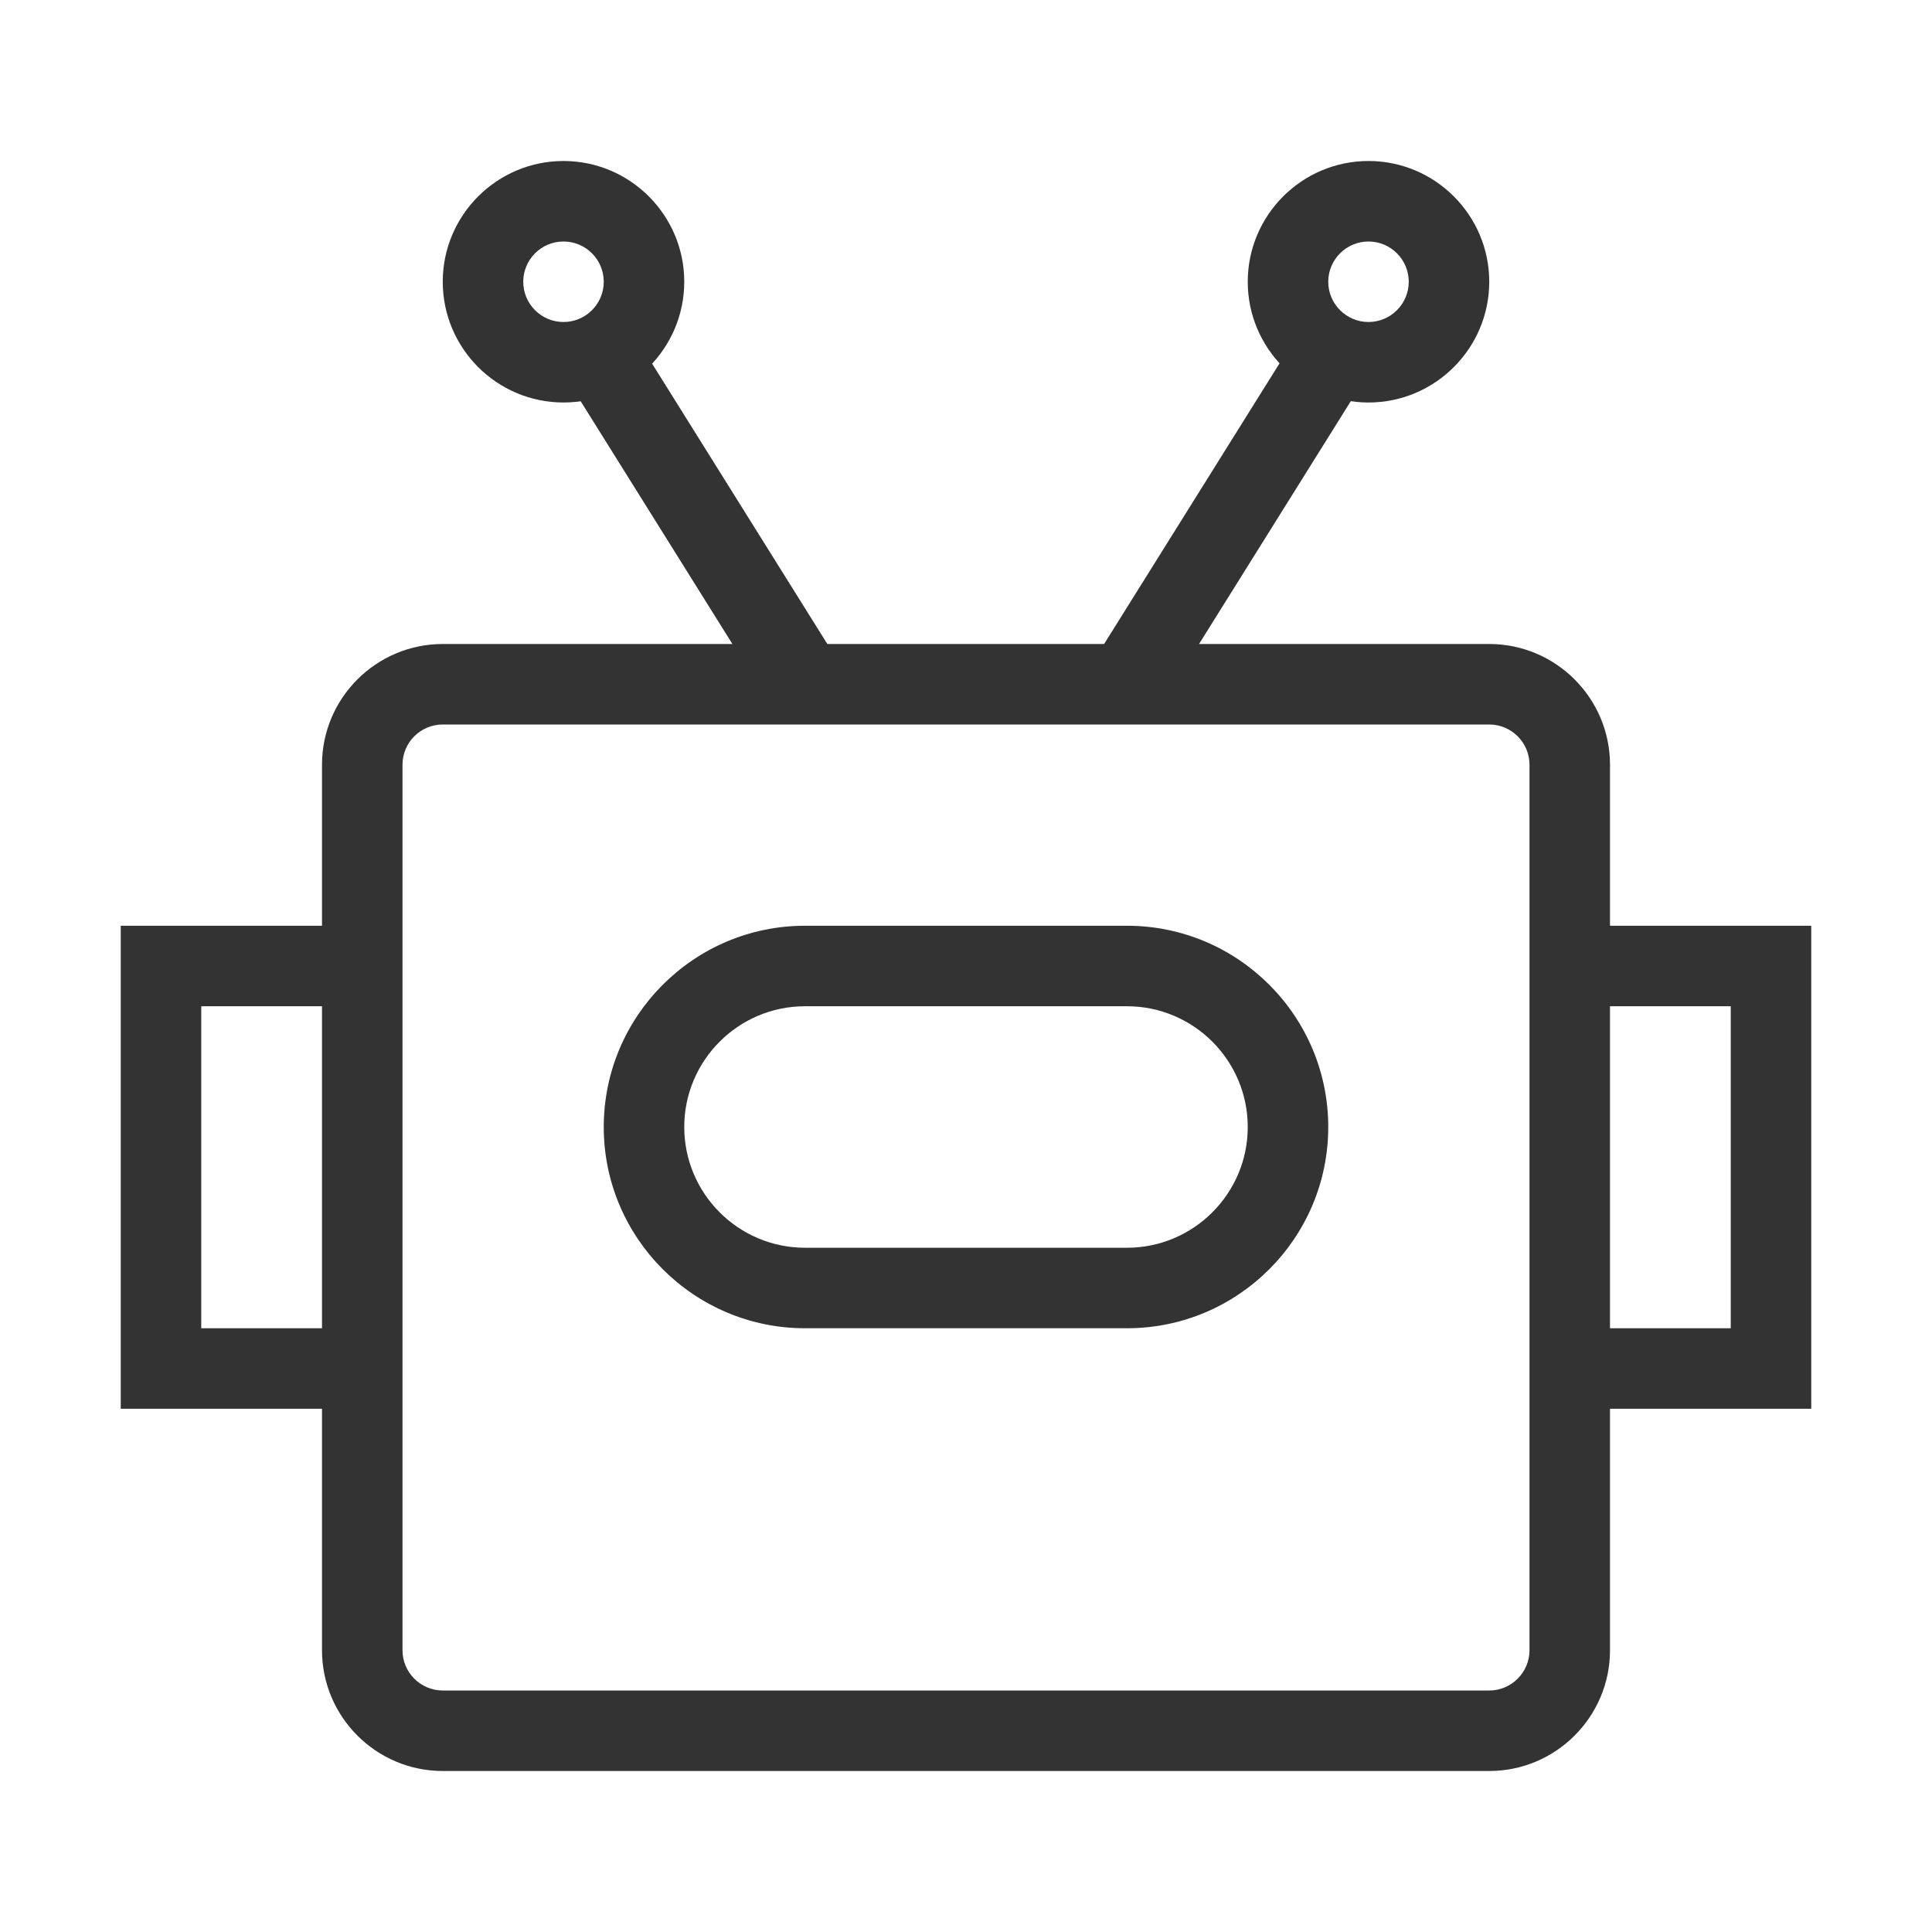 <?xml version="1.0" encoding="iso-8859-1"?>
<svg version="1.1" id="&#x56FE;&#x5C42;_1" xmlns="http://www.w3.org/2000/svg" xmlns:xlink="http://www.w3.org/1999/xlink" x="0px"
	 y="0px" viewBox="0 0 24 24" style="enable-background:new 0 0 24 24;" xml:space="preserve">
<path style="fill:#333333;" d="M18.5,22h-13C4.673,22,4,21.327,4,20.5v-11C4,8.673,4.673,8,5.5,8h13C19.327,8,20,8.673,20,9.5v11
	C20,21.327,19.327,22,18.5,22z M5.5,9C5.224,9,5,9.224,5,9.5v11C5,20.775,5.224,21,5.5,21h13c0.275,0,0.5-0.225,0.5-0.5v-11
	C19,9.224,18.775,9,18.5,9H5.5z"/>
<rect x="12.892" y="6" transform="matrix(0.53 -0.848 0.848 0.53 1.652 15.981)" style="fill:#333333;" width="4.717" height="1"/>
<rect x="8.25" y="4.142" transform="matrix(0.848 -0.53 0.53 0.848 -2.115 5.625)" style="fill:#333333;" width="1" height="4.717"/>
<path style="fill:#333333;" d="M17,5c-0.827,0-1.5-0.673-1.5-1.5S16.173,2,17,2s1.5,0.673,1.5,1.5S17.827,5,17,5z M17,3
	c-0.275,0-0.5,0.224-0.5,0.5S16.725,4,17,4s0.5-0.224,0.5-0.5S17.275,3,17,3z"/>
<path style="fill:#333333;" d="M7,5C6.173,5,5.5,4.327,5.5,3.5S6.173,2,7,2s1.5,0.673,1.5,1.5S7.827,5,7,5z M7,3
	C6.724,3,6.5,3.224,6.5,3.5S6.724,4,7,4s0.5-0.224,0.5-0.5S7.276,3,7,3z"/>
<path style="fill:#333333;" d="M14,16.5h-4c-1.378,0-2.5-1.121-2.5-2.5s1.122-2.5,2.5-2.5h4c1.379,0,2.5,1.121,2.5,2.5
	S15.379,16.5,14,16.5z M10,12.5c-0.827,0-1.5,0.673-1.5,1.5s0.673,1.5,1.5,1.5h4c0.827,0,1.5-0.673,1.5-1.5s-0.673-1.5-1.5-1.5H10z"
	/>
<polygon style="fill:#333333;" points="4.5,17.5 1.5,17.5 1.5,11.5 4.5,11.5 4.5,12.5 2.5,12.5 2.5,16.5 4.5,16.5 "/>
<polygon style="fill:#333333;" points="22.5,17.5 19.5,17.5 19.5,16.5 21.5,16.5 21.5,12.5 19.5,12.5 19.5,11.5 22.5,11.5 "/>
</svg>






